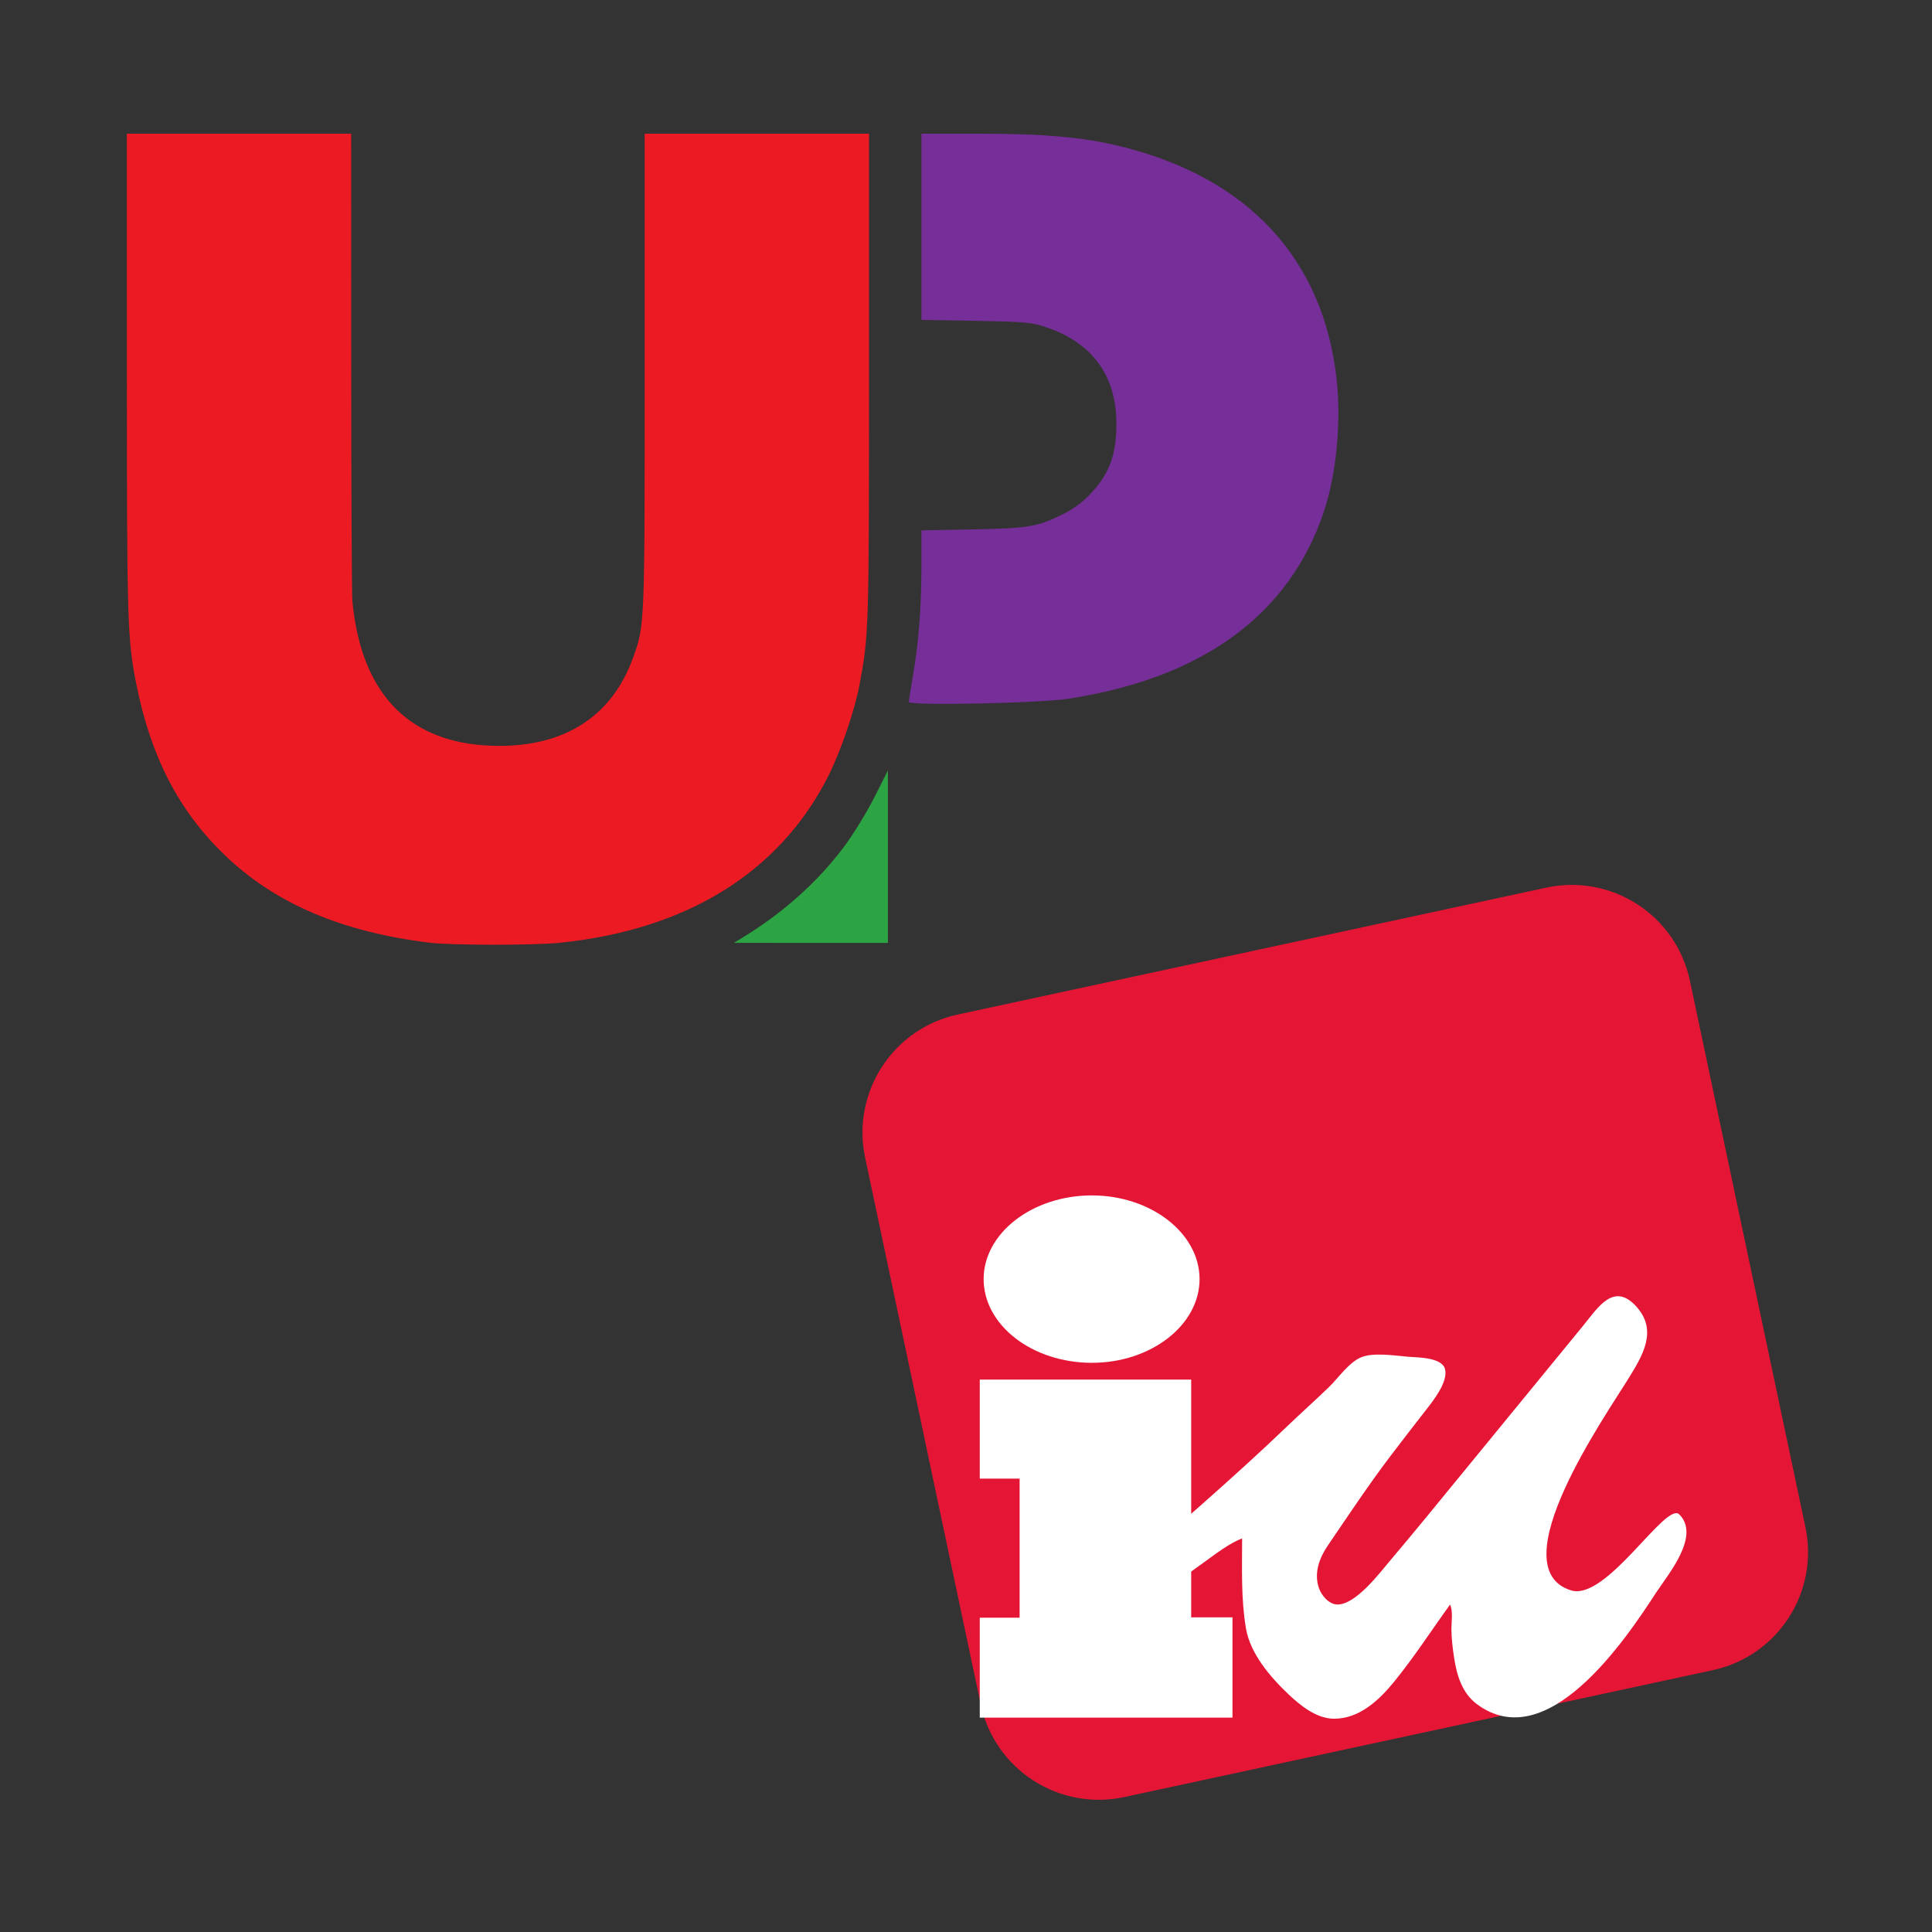 <?xml version="1.0" encoding="UTF-8" standalone="no"?>
<!-- Created with Inkscape (http://www.inkscape.org/) -->

<svg
   xmlns:dc="http://purl.org/dc/elements/1.1/"
   xmlns:cc="http://creativecommons.org/ns#"
   xmlns:rdf="http://www.w3.org/1999/02/22-rdf-syntax-ns#"
   xmlns:svg="http://www.w3.org/2000/svg"
   xmlns="http://www.w3.org/2000/svg"
   version="1.1"
   width="1024"
   height="1024"
   id="svg2">
  <rect width="100%" height="100%" fill="#333333" stroke="none"/>
  <defs
     id="defs4" />
  <g
     transform="translate(0,-28.362)"
     id="layer1">
    <g
       transform="matrix(7.863,0,0,7.863,-4544.478,-2244.475)"
       id="g3107">
      <g
         transform="matrix(1.25,0,0,-1.25,644.063,403.931)"
         id="g3153">
        <path
           d="m 0,0 c 0.75,-3.518 4.209,-5.76 7.726,-5.01 l 31.737,6.843 c 3.516,0.749 5.759,4.207 5.009,7.724 l -6.23,29.472 c -0.75,3.516 -4.209,5.758 -7.725,5.009 L -1.221,37.196 c -3.516,-0.75 -5.76,-4.208 -5.01,-7.726 L 0,0"
           id="path3155"
           style="fill:#e51635;fill-opacity:1;fill-rule:nonzero;stroke:none" />
      </g>
      <g
         transform="matrix(1.25,0,0,-1.25,644,398.099)"
         id="g3157">
        <path
           d="m 0,0 0,-5.389 13.628,0 0,5.408 -2.227,0 0,12.821 L 0,12.84 0,7.5 2.149,7.5 2.149,0 0,0"
           id="path3159"
           style="fill:#ffffff;fill-opacity:1;fill-rule:nonzero;stroke:none" />
      </g>
      <g
         transform="matrix(1.25,0,0,-1.25,658.816,375.275)"
         id="g3161">
        <path
           d="m 0,0 c 0,-2.481 -2.617,-4.514 -5.807,-4.514 -3.22,0 -5.837,2.033 -5.837,4.514 0,2.471 2.617,4.513 5.837,4.513 C -2.617,4.513 0,2.471 0,0"
           id="path3163"
           style="fill:#ffffff;fill-opacity:1;fill-rule:nonzero;stroke:none" />
      </g>
      <g
         transform="matrix(1.25,0,0,-1.25,653.405,395.362)"
         id="g3165">
        <path
           d="m 0,0 c 3.03,2.69 6.129,5.326 9.054,8.133 0.745,0.715 1.517,1.401 2.259,2.12 0.514,0.499 1.062,1.321 1.732,1.601 0.656,0.273 1.826,0.089 2.526,0.029 0.53,-0.044 1.839,-0.025 1.997,-0.677 C 17.737,10.516 16.913,9.494 16.532,9.004 15.885,8.17 15.235,7.339 14.598,6.496 13.42,4.94 12.348,3.32 11.249,1.708 10.794,1.041 10.491,0.239 10.758,-0.574 c 0.132,-0.402 0.544,-0.904 1.007,-0.904 0.996,0 2.271,1.692 2.863,2.395 0.645,0.766 1.289,1.534 1.924,2.308 2.819,3.441 5.638,6.883 8.455,10.324 0.795,0.97 1.655,2.406 2.887,1.027 1.164,-1.3 0.307,-2.66 -0.438,-3.87 C 26.261,8.759 20.475,0.499 24.358,-0.715 26.275,-1.313 29.474,4.106 30.2,3.38 31.371,2.209 29.55,0.091 28.938,-0.853 27.266,-3.427 23.065,-9.668 19.28,-6.848 c -0.78,0.581 -1.074,1.531 -1.217,2.451 -0.082,0.529 -0.154,1.089 -0.154,1.625 0,0.372 0.095,0.886 -0.068,1.294 -1.008,-1.39 -1.954,-2.86 -3.04,-4.188 -0.812,-0.993 -1.867,-1.971 -3.218,-1.971 -0.937,0 -1.809,0.704 -2.443,1.303 C 8.157,-5.405 7.06,-4.14 6.828,-2.753 6.559,-1.135 6.624,0.445 6.624,2.082 5.976,1.855 5.154,1.221 4.577,0.804 3.457,-0.003 2.337,-0.811 1.217,-1.62 0.885,-1.86 0.377,-2.382 0.121,-1.771 -0.037,-1.391 -0.455,-0.279 0,0"
           id="path3167"
           style="fill:#ffffff;fill-opacity:1;fill-rule:nonzero;stroke:none" />
      </g>
    </g>
    <g
       transform="matrix(1.389,0,0,-1.389,-13.827,1280.192)"
       id="g3068">
      <path
         d="m 356.759,633.387 c 0,0.534 0.694,4.992 1.543,9.908 2.201,12.75 3.257,26.357 3.257,41.993 l 0,13.58 19.4,0.367 c 21.597,0.409 24.929,0.974 34.767,5.897 3.752,1.877 7.281,4.473 10.1,7.429 7.413,7.772 10.108,14.94 10.124,26.926 0.025,19.204 -9.997,32.095 -29.29,37.672 -3.701,1.07 -8.998,1.427 -24.901,1.677 l -20.2,0.318 0,35.539 0,35.539 21.623,0 c 25.211,0 39.902,-1.297 54.176,-4.783 48.862,-11.932 77.685,-43.042 82.659,-89.217 1.753,-16.271 -0.176,-36.153 -4.867,-50.153 -13.196,-39.387 -46.192,-63.553 -97.591,-71.475 -11.078,-1.707 -60.8,-2.703 -60.8,-1.217 z"
         id="path3076"
         style="fill:#762e99" />
      <path
         d="m 173.959,541.517 c -33.605,4.092 -59.102,14.992 -78.27,33.459 -17.527,16.886 -28.143,37.388 -33.68,65.043 -3.45,17.232 -3.644,23.595 -3.647,119.213 l -0.003,91 42.8,0 42.8,0 0.019,-87 c 0.011,-47.85 0.209,-88.98 0.441,-91.4 3.487,-36.385 22.616,-55.2 56.12,-55.2 25.423,0 43.034,11.615 50.971,33.617 4.481,12.421 4.448,11.628 4.448,109.688 l 0,90.295 42.8,0 42.8,0 0,-92.224 c 0,-96.865 -0.077,-99.353 -3.654,-118.21 -1.886,-9.941 -7.268,-25.595 -12.006,-34.92 -18.615,-36.636 -54.014,-58.509 -102.625,-63.411 -9.655,-0.974 -41.175,-0.942 -49.315,0.049 z"
         id="path3074"
         style="fill:#ec1a23" />
      <path
         d="m 292.759,543.148 c 15.687,9.456 29.225,21.533 39.331,35.085 3.509,4.705 8.552,12.93 11.467,18.699 l 5.203,10.299 0,-32.899 0,-32.899 -29.4,0.013 -29.4,0.013 2.8,1.688 z"
         id="path3072"
         style="fill:#2ca443" />
    </g>
  </g>
</svg>
